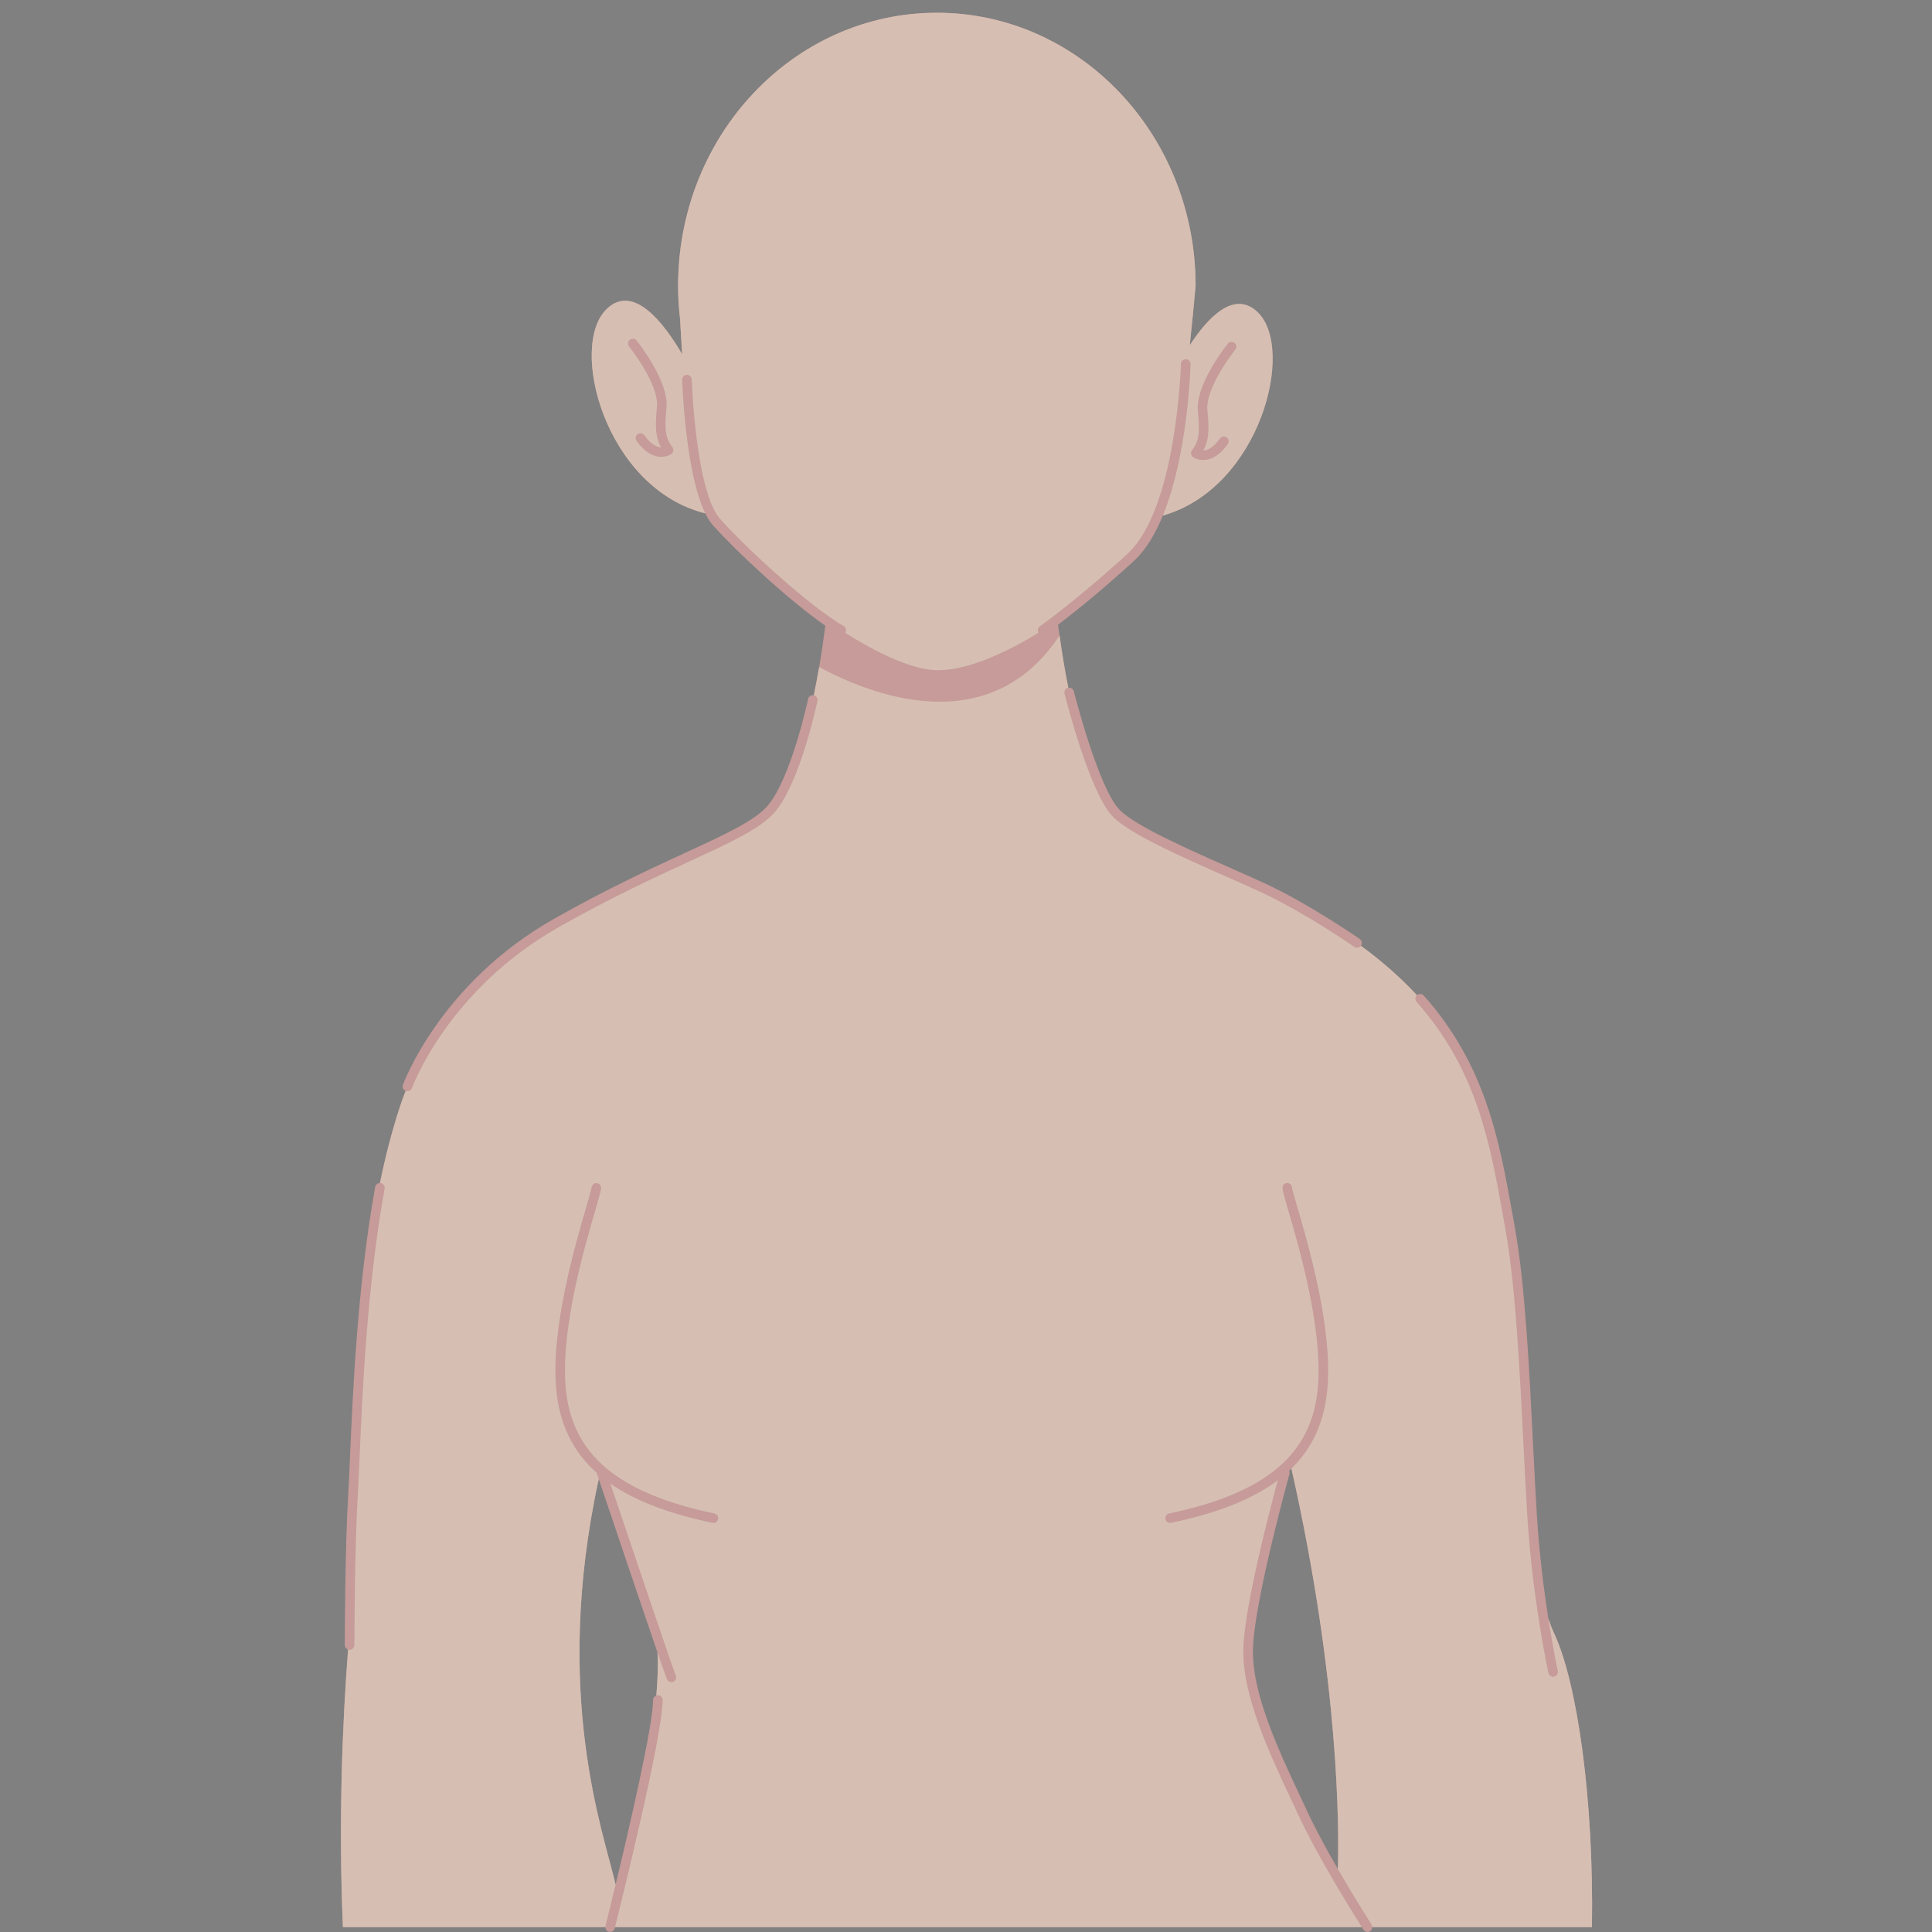 <svg xmlns="http://www.w3.org/2000/svg" xmlns:xlink="http://www.w3.org/1999/xlink" width="500" zoomAndPan="magnify" viewBox="0 0 375 375" height="500" preserveAspectRatio="xMidYMid meet" version="1.0"><rect x="0" y="0" width="375" height="375" fill="#808080" stroke="none"/><defs><clipPath id="137939a820"><path d="M 160.59 232.84 L 172.59 232.84 L 172.59 239.59 L 160.59 239.59 Z M 160.59 232.84 " clip-rule="nonzero"/></clipPath><clipPath id="bacf7f2826"><path d="M 160.59 233 L 172 233 L 172 239.59 L 160.59 239.59 Z M 160.59 233 " clip-rule="nonzero"/></clipPath><clipPath id="dd58c45de3"><path d="M 66 2.477 L 309.746 2.477 L 309.746 375 L 66 375 Z M 66 2.477 " clip-rule="nonzero"/></clipPath></defs><g clip-path="url(#137939a820)"><path fill="#353535" d="M 172.617 236.754 C 171.867 236.965 171.633 236.387 171.383 236.055 C 170.957 235.5 170.465 235.43 169.805 235.5 C 166.629 235.816 163.789 236.762 161.609 239.066 C 161.348 239.348 160.988 239.441 160.621 239.531 L 160.617 239.531 C 161.109 238.172 162.273 237.332 163.477 236.637 C 165.316 235.578 167.285 234.754 169.555 234.93 C 170.32 234.988 170.887 234.848 170.969 233.938 C 171.02 233.391 171.504 233.055 172.289 232.887 C 171.465 234.309 172.047 235.504 172.617 236.754 Z M 160.59 239.562 L 160.621 239.531 C 160.621 239.531 160.617 239.531 160.617 239.531 C 160.621 239.531 160.59 239.562 160.59 239.562 Z M 160.59 239.562 " fill-opacity="1" fill-rule="nonzero"/></g><g clip-path="url(#bacf7f2826)"><path fill="#ffffff" d="M 164.453 236.445 C 164.461 236.445 164.473 236.445 164.48 236.441 C 164.48 236.457 164.48 236.477 164.48 236.492 C 164.477 236.492 164.473 236.492 164.465 236.496 C 164.461 236.48 164.457 236.465 164.453 236.445 Z M 163.902 236.508 C 163.957 236.504 164 236.504 164.055 236.504 C 163.965 236.457 163.953 236.457 163.902 236.508 Z M 164.207 237.02 C 164.207 237.023 164.215 237.031 164.223 237.035 C 164.23 237.027 164.242 237.023 164.25 237.016 C 164.234 237.004 164.23 237 164.223 236.996 C 164.215 237.004 164.207 237.008 164.207 237.02 Z M 164.016 237.055 C 164.02 237.055 164.035 237.059 164.035 237.059 C 164.039 237.047 164.039 237.027 164.043 237.016 C 164.039 237.016 164.031 237.016 164.023 237.008 C 164.02 237.023 164.016 237.043 164.016 237.055 Z M 164.02 236.875 C 164.012 236.875 164 236.875 163.992 236.875 C 163.996 236.895 164 236.914 164 236.938 C 164.012 236.938 164.016 236.938 164.023 236.93 C 164.023 236.918 164.023 236.895 164.02 236.875 Z M 166.094 235.488 C 166.098 235.508 166.105 235.531 166.113 235.551 C 166.117 235.551 166.121 235.551 166.125 235.543 C 166.121 235.523 166.113 235.504 166.105 235.48 C 166.102 235.484 166.098 235.488 166.094 235.488 Z M 163.715 237.25 C 163.676 237.254 163.652 237.254 163.629 237.258 C 163.652 237.285 163.684 237.297 163.715 237.25 Z M 166.531 236.074 C 166.602 236.082 166.602 236.082 166.637 236.059 C 166.625 236.055 166.617 236.047 166.605 236.051 C 166.586 236.051 166.566 236.059 166.531 236.074 Z M 165.352 236.152 C 165.391 236.156 165.426 236.16 165.465 236.164 C 165.426 236.09 165.422 236.086 165.352 236.152 Z M 164.824 236.281 C 164.852 236.285 164.883 236.285 164.906 236.289 C 164.949 236.293 164.945 236.266 164.938 236.223 C 164.902 236.258 164.848 236.215 164.824 236.281 Z M 164.574 236.359 C 164.582 236.363 164.59 236.371 164.594 236.375 C 164.609 236.363 164.617 236.348 164.629 236.336 C 164.629 236.336 164.617 236.324 164.613 236.32 C 164.602 236.336 164.59 236.344 164.574 236.359 Z M 165.234 236.465 C 165.25 236.422 165.254 236.395 165.27 236.352 C 165.211 236.398 165.211 236.398 165.234 236.465 Z M 161.684 238.871 C 161.727 238.871 161.738 238.832 161.734 238.797 C 161.688 238.793 161.648 238.785 161.594 238.785 C 161.602 238.848 161.645 238.871 161.684 238.871 Z M 161.758 238.062 C 161.762 238.07 161.766 238.078 161.766 238.086 C 161.785 238.074 161.805 238.07 161.82 238.062 C 161.816 238.051 161.805 238.039 161.805 238.039 C 161.793 238.047 161.773 238.051 161.758 238.062 Z M 166.703 236.031 C 166.703 236.039 166.723 236.051 166.73 236.059 C 166.738 236.051 166.75 236.039 166.754 236.031 C 166.754 236.023 166.742 236.012 166.734 235.996 C 166.719 236.012 166.703 236.023 166.703 236.031 Z M 161.465 239.141 C 161.473 239.141 161.484 239.141 161.488 239.145 C 161.492 239.125 161.496 239.102 161.496 239.086 C 161.473 239.09 161.465 239.098 161.457 239.109 C 161.457 239.117 161.465 239.133 161.465 239.141 Z M 161.277 238.68 C 161.297 238.691 161.316 238.695 161.34 238.703 C 161.34 238.695 161.348 238.691 161.348 238.68 C 161.328 238.676 161.309 238.668 161.285 238.664 C 161.281 238.668 161.277 238.672 161.277 238.68 Z M 161 239.238 C 161.027 239.191 161.047 239.152 161.078 239.113 C 161 239.125 160.988 239.145 161 239.238 Z M 162.977 237.316 C 162.98 237.332 162.988 237.344 162.992 237.359 C 162.992 237.359 163 237.359 163.012 237.359 C 163.008 237.34 163 237.32 162.996 237.309 C 162.992 237.312 162.98 237.312 162.977 237.316 Z M 162.801 237.699 C 162.82 237.645 162.82 237.645 162.77 237.617 C 162.781 237.648 162.789 237.676 162.801 237.699 Z M 163.129 237.738 C 163.137 237.707 163.148 237.68 163.164 237.637 C 163.125 237.656 163.094 237.672 163.059 237.684 C 163.09 237.703 163.105 237.723 163.129 237.738 Z M 162.648 237.965 C 162.652 237.969 162.652 237.977 162.66 237.984 C 162.68 237.973 162.699 237.965 162.719 237.957 C 162.711 237.949 162.707 237.945 162.707 237.938 C 162.688 237.945 162.668 237.957 162.648 237.965 Z M 162.266 237.824 C 162.273 237.84 162.273 237.859 162.277 237.879 C 162.285 237.879 162.293 237.871 162.301 237.871 C 162.297 237.855 162.293 237.836 162.293 237.816 C 162.281 237.816 162.277 237.824 162.266 237.824 Z M 162.531 237.715 C 162.527 237.715 162.52 237.727 162.516 237.734 C 162.539 237.746 162.566 237.758 162.602 237.777 C 162.594 237.715 162.57 237.711 162.531 237.715 Z M 171.129 234.359 C 171.129 234.348 171.133 234.332 171.133 234.312 C 171.121 234.312 171.113 234.312 171.109 234.312 C 171.109 234.328 171.109 234.34 171.109 234.355 C 171.113 234.355 171.121 234.355 171.129 234.359 Z M 171.5 235.125 C 171.5 235.137 171.508 235.148 171.516 235.16 C 171.523 235.156 171.535 235.145 171.555 235.137 C 171.539 235.121 171.527 235.113 171.52 235.109 C 171.516 235.105 171.5 235.117 171.5 235.125 Z M 171.418 234.848 C 171.406 234.875 171.402 234.902 171.461 234.922 C 171.449 234.887 171.445 234.863 171.441 234.844 C 171.43 234.844 171.422 234.848 171.418 234.848 Z M 171.41 234.488 C 171.383 234.496 171.352 234.504 171.312 234.512 C 171.355 234.555 171.387 234.562 171.41 234.516 C 171.418 234.516 171.41 234.504 171.41 234.488 Z M 170.996 235.535 C 171.027 235.531 171.047 235.531 171.074 235.531 C 171.066 235.512 171.062 235.496 171.059 235.465 C 171.035 235.496 171.02 235.508 170.996 235.535 Z M 171.109 234.523 C 171.168 234.539 171.211 234.531 171.23 234.457 C 171.109 234.438 171.109 234.438 171.109 234.523 Z M 171.703 234.309 C 171.703 234.324 171.703 234.332 171.703 234.348 C 171.711 234.359 171.715 234.371 171.719 234.383 C 171.727 234.383 171.73 234.379 171.734 234.379 C 171.73 234.355 171.73 234.332 171.727 234.312 C 171.719 234.309 171.711 234.309 171.703 234.309 Z M 171.766 235.043 C 171.77 235.047 171.773 235.055 171.777 235.062 C 171.797 235.047 171.816 235.031 171.836 235.016 C 171.832 235.012 171.824 235.004 171.816 235 C 171.805 235.012 171.785 235.027 171.766 235.043 Z M 171.582 233.93 C 171.582 233.934 171.582 233.941 171.582 233.945 C 171.602 233.945 171.625 233.945 171.664 233.945 C 171.637 233.93 171.625 233.918 171.617 233.918 C 171.605 233.918 171.594 233.93 171.582 233.93 Z M 167.594 235.559 C 167.605 235.559 167.609 235.559 167.621 235.562 C 167.621 235.551 167.625 235.531 167.625 235.516 C 167.621 235.516 167.609 235.516 167.605 235.512 C 167.602 235.527 167.602 235.543 167.594 235.559 Z M 171.809 235.898 C 171.812 235.898 171.824 235.898 171.828 235.898 C 171.832 235.871 171.832 235.84 171.836 235.812 C 171.828 235.812 171.816 235.812 171.809 235.812 C 171.809 235.844 171.809 235.871 171.809 235.898 Z M 171.363 234.18 C 171.391 234.207 171.41 234.223 171.441 234.25 C 171.445 234.184 171.426 234.176 171.363 234.18 Z M 168.113 235.031 C 168.109 235.066 168.109 235.098 168.18 235.125 C 168.16 235.082 168.148 235.055 168.133 235.027 C 168.129 235.031 168.125 235.031 168.113 235.031 Z M 168.004 235.383 C 168.016 235.395 168.031 235.402 168.047 235.41 C 168.047 235.41 168.055 235.398 168.066 235.387 C 168.047 235.379 168.035 235.371 168.016 235.371 C 168.016 235.367 168.008 235.379 168.004 235.383 Z M 167.988 235.184 C 167.992 235.148 167.996 235.133 168.004 235.094 C 167.953 235.133 167.949 235.148 167.988 235.184 Z M 168.219 235.617 C 168.23 235.641 168.242 235.656 168.258 235.68 C 168.273 235.656 168.281 235.633 168.297 235.613 C 168.293 235.609 168.285 235.605 168.285 235.602 C 168.262 235.602 168.238 235.609 168.219 235.617 Z M 167.562 235.266 C 167.59 235.277 167.59 235.332 167.66 235.297 C 167.625 235.273 167.594 235.262 167.57 235.246 C 167.566 235.254 167.562 235.262 167.562 235.266 Z M 168.266 235.043 C 168.273 235.047 168.277 235.055 168.281 235.059 C 168.305 235.043 168.336 235.031 168.379 235.012 C 168.344 235 168.316 234.98 168.305 234.988 C 168.285 235 168.281 235.02 168.266 235.043 Z M 170.812 234.57 C 170.812 234.574 170.812 234.586 170.812 234.59 C 170.832 234.59 170.852 234.59 170.871 234.59 C 170.871 234.586 170.871 234.582 170.871 234.574 C 170.852 234.574 170.832 234.574 170.812 234.57 Z M 169.555 235.387 C 169.609 235.402 169.637 235.41 169.672 235.422 C 169.648 235.387 169.625 235.367 169.555 235.387 Z M 169.742 235.109 C 169.801 235.043 169.801 235.043 169.723 235.031 C 169.727 235.055 169.73 235.07 169.742 235.109 Z M 168.727 235.398 C 168.758 235.41 168.777 235.422 168.805 235.43 C 168.809 235.398 168.816 235.371 168.82 235.344 C 168.816 235.34 168.809 235.34 168.805 235.332 C 168.777 235.352 168.758 235.371 168.727 235.398 Z M 168.727 235.398 " fill-opacity="1" fill-rule="nonzero"/></g><g clip-path="url(#dd58c45de3)"><path fill="#c69b99" d="M 301.629 316.973 C 301.23 316.133 300.867 315.184 300.531 314.16 C 299.707 308.844 298.805 301.918 298.332 294.527 C 298.066 290.383 297.836 285.637 297.578 280.605 C 296.848 265.879 296.016 249.184 294.035 238.273 L 293.559 235.629 C 291.027 221.445 288.406 206.781 276.359 193.25 C 276.02 192.859 275.426 192.828 275.047 193.172 C 275.039 193.172 275.039 193.18 275.039 193.18 C 271.695 189.582 268.004 186.402 264.148 183.574 C 264.156 183.566 264.164 183.559 264.164 183.559 C 264.461 183.129 264.359 182.555 263.934 182.258 C 263.84 182.188 254.32 175.59 245.801 171.602 C 243.758 170.648 241.309 169.566 238.719 168.418 C 230.676 164.863 220.672 160.449 217.426 157.305 C 213.25 153.254 208.48 134.367 208.434 134.172 C 208.309 133.691 207.832 133.402 207.352 133.496 C 206.652 129.938 206.094 126.457 205.656 123.355 C 205.555 122.633 205.465 121.941 205.371 121.266 C 208.301 119.031 213.602 114.828 220.082 108.883 C 222.422 106.738 224.258 103.613 225.711 100.07 C 244.617 94.707 251.535 67.629 244.074 60.562 C 239.59 56.312 234.57 61.441 230.934 67.008 C 231.359 63.051 231.727 59.164 232.066 55.473 C 232.066 26.203 209.582 2.477 181.844 2.477 C 154.906 2.477 132.926 24.852 131.676 52.945 C 131.676 52.945 131.676 52.984 131.676 53.008 C 131.637 53.824 131.613 54.648 131.613 55.473 C 131.613 57.703 131.762 59.902 132.016 62.055 C 132.117 64.094 132.25 66.371 132.414 68.77 C 128.746 62.484 122.922 55.086 117.793 59.941 C 110.238 67.102 117.438 94.785 136.898 99.641 C 137.348 100.566 137.848 101.367 138.398 101.98 C 142.945 107.07 153.117 116.539 160.199 121.449 C 159.879 123.875 159.492 126.602 159 129.473 C 158.691 131.266 158.34 133.109 157.961 134.957 C 157.953 134.957 157.953 134.957 157.953 134.957 C 157.449 134.848 156.949 135.176 156.848 135.68 C 156.816 135.828 153.57 151.039 148.992 156.395 C 146.504 159.301 140.816 161.926 132.934 165.559 C 126.102 168.703 117.617 172.629 107.551 178.328 C 85.375 190.895 78.273 210.379 78.203 210.574 C 78.031 211.047 78.273 211.559 78.738 211.746 C 78.32 212.805 77.922 213.883 77.566 214.988 C 76.02 219.727 74.777 224.633 73.75 229.637 C 73.309 229.629 72.902 229.934 72.824 230.383 C 69.375 249.395 68.465 270.473 67.922 283.07 C 67.797 286 67.688 288.535 67.57 290.422 C 66.965 300.285 66.918 319.094 66.918 319.289 C 66.918 319.699 67.191 320.043 67.562 320.16 C 66.492 334.008 65.66 353.406 66.562 374.051 L 117.508 374.051 C 117.508 374.469 117.77 374.852 118.191 374.961 C 118.27 374.977 118.348 374.984 118.422 374.984 C 118.836 374.984 119.215 374.703 119.324 374.285 C 119.332 374.238 119.355 374.16 119.379 374.051 L 264.328 374.051 C 264.523 374.363 264.641 374.539 264.648 374.555 C 264.828 374.836 265.121 374.984 265.434 374.984 C 265.605 374.984 265.781 374.938 265.938 374.836 C 266.211 374.656 266.344 374.363 266.344 374.051 L 308.996 374.051 C 309.391 349.094 306.09 326.414 301.629 316.973 Z M 116.215 287.082 C 118.066 292.574 124.422 311.445 127.617 320.75 C 127.766 323.145 127.664 325.996 127.395 329.098 C 127.02 329.223 126.754 329.555 126.754 329.969 C 126.754 334.934 122.199 354.543 119.488 365.789 C 117.203 355.785 107.117 328.879 116.215 287.082 Z M 243.219 319.43 C 243.75 309.676 250.215 286.367 250.277 286.133 C 250.34 285.906 250.309 285.684 250.215 285.488 C 250.371 285.348 250.52 285.199 250.664 285.051 C 260.016 326.469 259.914 355.258 259.68 362.781 C 257.535 359.066 255.281 354.938 253.641 351.379 C 253.191 350.414 252.727 349.414 252.234 348.371 C 248.008 339.355 242.738 328.133 243.219 319.43 Z M 243.219 319.43 " fill-opacity="1" fill-rule="nonzero"/><path fill="#d6bfb2" d="M 244.074 60.562 C 239.59 56.312 234.57 61.441 230.934 67.008 C 231.359 63.051 231.727 59.164 232.066 55.473 C 232.066 26.203 209.582 2.477 181.844 2.477 C 154.906 2.477 132.926 24.852 131.676 52.945 C 131.676 52.945 131.676 52.984 131.676 53.008 C 131.637 53.824 131.613 54.648 131.613 55.473 C 131.613 57.703 131.762 59.902 132.016 62.055 C 132.117 64.094 132.25 66.371 132.414 68.77 C 128.746 62.484 122.922 55.086 117.793 59.941 C 110.238 67.102 117.438 94.785 136.898 99.641 C 133.043 91.816 132.438 74.539 132.406 73.723 C 132.391 73.211 132.793 72.773 133.309 72.758 C 133.812 72.734 134.254 73.148 134.27 73.66 C 134.277 73.879 135.023 95.406 139.789 100.738 C 144.848 106.41 156.988 117.594 163.758 121.527 C 164.203 121.785 164.348 122.359 164.094 122.801 C 164.086 122.809 164.078 122.816 164.07 122.832 C 170.715 127.023 177.227 130.008 181.844 130.086 C 187.184 130.188 194.465 127.188 201.578 122.816 C 201.32 122.398 201.422 121.855 201.824 121.574 C 201.895 121.52 209 116.516 218.824 107.508 C 228.406 98.727 229.207 70.91 229.215 70.629 C 229.23 70.117 229.656 69.68 230.172 69.719 C 230.684 69.734 231.086 70.164 231.078 70.676 C 231.059 71.578 230.566 88.211 225.711 100.07 C 244.617 94.707 251.535 67.629 244.074 60.562 Z M 130.309 88.102 C 130.215 88.172 129.477 88.676 128.332 88.676 C 128.133 88.676 127.914 88.66 127.688 88.621 C 126.219 88.379 124.828 87.355 123.562 85.574 C 123.258 85.156 123.359 84.57 123.777 84.277 C 124.199 83.973 124.781 84.074 125.078 84.492 C 126.422 86.375 127.555 86.801 128.301 86.816 C 127.371 85.148 127.066 83.211 127.508 79.039 C 127.977 74.617 122.168 67.332 122.109 67.254 C 121.789 66.859 121.852 66.27 122.254 65.949 C 122.652 65.625 123.242 65.688 123.562 66.09 C 123.824 66.41 129.91 74.047 129.359 79.23 C 128.863 83.949 129.352 85.211 130.516 86.793 C 130.656 86.996 130.719 87.246 130.68 87.484 C 130.641 87.734 130.508 87.953 130.309 88.102 Z M 239.762 67.879 C 239.699 67.949 233.895 75.238 234.359 79.66 C 234.805 83.832 234.5 85.77 233.566 87.441 C 234.305 87.426 235.449 86.996 236.793 85.109 C 237.094 84.688 237.672 84.594 238.09 84.891 C 238.512 85.195 238.609 85.777 238.309 86.195 C 237.043 87.977 235.648 89 234.18 89.242 C 233.957 89.273 233.738 89.289 233.535 89.289 C 232.395 89.289 231.656 88.785 231.562 88.723 C 231.359 88.574 231.227 88.355 231.188 88.109 C 231.148 87.867 231.211 87.609 231.359 87.418 C 232.52 85.832 233.008 84.57 232.512 79.855 C 231.957 74.672 238.051 67.031 238.309 66.711 C 238.633 66.309 239.219 66.246 239.621 66.562 C 240.02 66.891 240.078 67.473 239.762 67.879 Z M 301.629 316.973 C 301.23 316.133 300.867 315.184 300.531 314.16 C 301.488 320.27 302.352 324.246 302.367 324.316 C 302.473 324.82 302.156 325.32 301.652 325.43 C 301.59 325.445 301.52 325.453 301.457 325.453 C 301.02 325.453 300.641 325.156 300.547 324.723 C 300.516 324.582 297.5 310.676 296.473 294.645 C 296.211 290.492 295.969 285.738 295.719 280.699 C 294.988 266.027 294.156 249.402 292.199 238.605 L 291.727 235.957 C 289.238 222.027 286.664 207.621 274.969 194.484 C 274.625 194.105 274.664 193.52 275.039 193.18 C 271.695 189.582 268.004 186.402 264.148 183.574 C 263.973 183.82 263.691 183.953 263.402 183.953 C 263.219 183.953 263.031 183.898 262.867 183.789 C 262.773 183.719 253.379 177.207 245.008 173.289 C 242.988 172.344 240.547 171.262 237.965 170.125 C 229.363 166.328 219.617 162.02 216.125 158.641 C 211.57 154.227 206.824 135.426 206.621 134.625 C 206.496 134.125 206.801 133.621 207.305 133.496 C 207.32 133.488 207.336 133.496 207.352 133.496 C 206.652 129.938 206.094 126.457 205.656 123.355 C 191.941 144.051 168.832 134.789 159 129.473 C 158.691 131.266 158.34 133.109 157.961 134.957 C 158.457 135.066 158.777 135.555 158.668 136.062 C 158.535 136.707 155.293 151.887 150.406 157.605 C 147.656 160.816 142.105 163.379 133.711 167.25 C 126.918 170.383 118.461 174.285 108.469 179.949 C 86.898 192.176 80.031 211.008 79.961 211.195 C 79.828 211.574 79.461 211.816 79.082 211.816 C 78.98 211.816 78.871 211.801 78.77 211.762 C 78.754 211.762 78.746 211.746 78.738 211.746 C 78.32 212.805 77.922 213.883 77.566 214.988 C 76.02 219.727 74.777 224.633 73.75 229.637 C 73.805 229.637 73.852 229.621 73.906 229.637 C 74.41 229.73 74.746 230.211 74.66 230.719 C 71.23 249.598 70.324 270.605 69.785 283.148 C 69.652 286.094 69.547 288.637 69.43 290.539 C 68.832 300.348 68.785 319.102 68.785 319.289 C 68.777 319.801 68.363 320.223 67.852 320.223 L 67.844 320.223 C 67.742 320.223 67.656 320.191 67.562 320.16 C 66.492 334.008 65.66 353.406 66.562 374.051 L 117.508 374.051 C 117.508 373.98 117.5 373.902 117.516 373.824 C 117.547 373.715 118.355 370.484 119.488 365.789 C 117.203 355.785 107.117 328.879 116.215 287.082 C 116.031 286.543 115.891 286.125 115.805 285.867 C 111.047 281.625 108.516 276.215 107.938 269.391 C 106.953 257.703 111.602 241.777 113.832 234.129 C 114.328 232.441 114.785 230.859 114.816 230.531 C 114.855 230.035 115.309 229.621 115.781 229.645 C 116.277 229.668 116.676 230.051 116.676 230.555 C 116.676 231.012 116.402 231.961 115.625 234.652 C 113.418 242.195 108.832 257.891 109.797 269.234 C 110.895 282.223 119.793 289.793 138.664 293.766 C 139.168 293.867 139.484 294.363 139.387 294.867 C 139.293 295.305 138.902 295.605 138.469 295.605 C 138.406 295.605 138.344 295.598 138.281 295.582 C 129.832 293.812 123.297 291.316 118.477 287.969 C 123.141 301.809 130.648 324.023 131.164 325.219 C 131.363 325.691 131.148 326.238 130.672 326.438 C 130.555 326.492 130.43 326.516 130.309 326.516 C 129.941 326.516 129.602 326.309 129.453 325.949 C 129.297 325.59 128.613 323.625 127.617 320.75 C 127.766 323.145 127.664 325.996 127.395 329.098 C 127.484 329.066 127.578 329.035 127.688 329.035 C 128.199 329.035 128.621 329.453 128.621 329.969 C 128.621 337.008 120.227 370.66 119.379 374.051 L 264.328 374.051 C 262.758 371.578 255.758 360.402 251.949 352.164 C 251.504 351.199 251.031 350.199 250.551 349.164 C 246.227 339.961 240.855 328.508 241.355 319.328 C 241.82 310.809 246.508 292.91 248.023 287.312 C 243.125 291 236.305 293.695 227.316 295.582 C 227.258 295.598 227.195 295.605 227.125 295.605 C 226.695 295.605 226.309 295.305 226.215 294.867 C 226.113 294.363 226.434 293.867 226.938 293.766 C 245.809 289.793 254.707 282.223 255.805 269.238 C 256.758 257.891 252.18 242.199 249.973 234.652 C 249.188 231.961 248.926 231.012 248.926 230.555 C 248.926 230.035 249.336 229.621 249.848 229.621 C 250.363 229.621 250.773 230.027 250.781 230.539 C 250.812 230.875 251.281 232.457 251.77 234.129 C 254 241.777 258.648 257.703 257.66 269.391 C 257.125 275.781 254.863 280.934 250.664 285.051 C 260.016 326.469 259.914 355.258 259.68 362.781 C 263.055 368.625 266.164 373.469 266.219 373.547 C 266.32 373.707 266.344 373.879 266.344 374.051 L 308.996 374.051 C 309.391 349.094 306.09 326.414 301.629 316.973 Z M 301.629 316.973 " fill-opacity="1" fill-rule="nonzero"/></g></svg>
